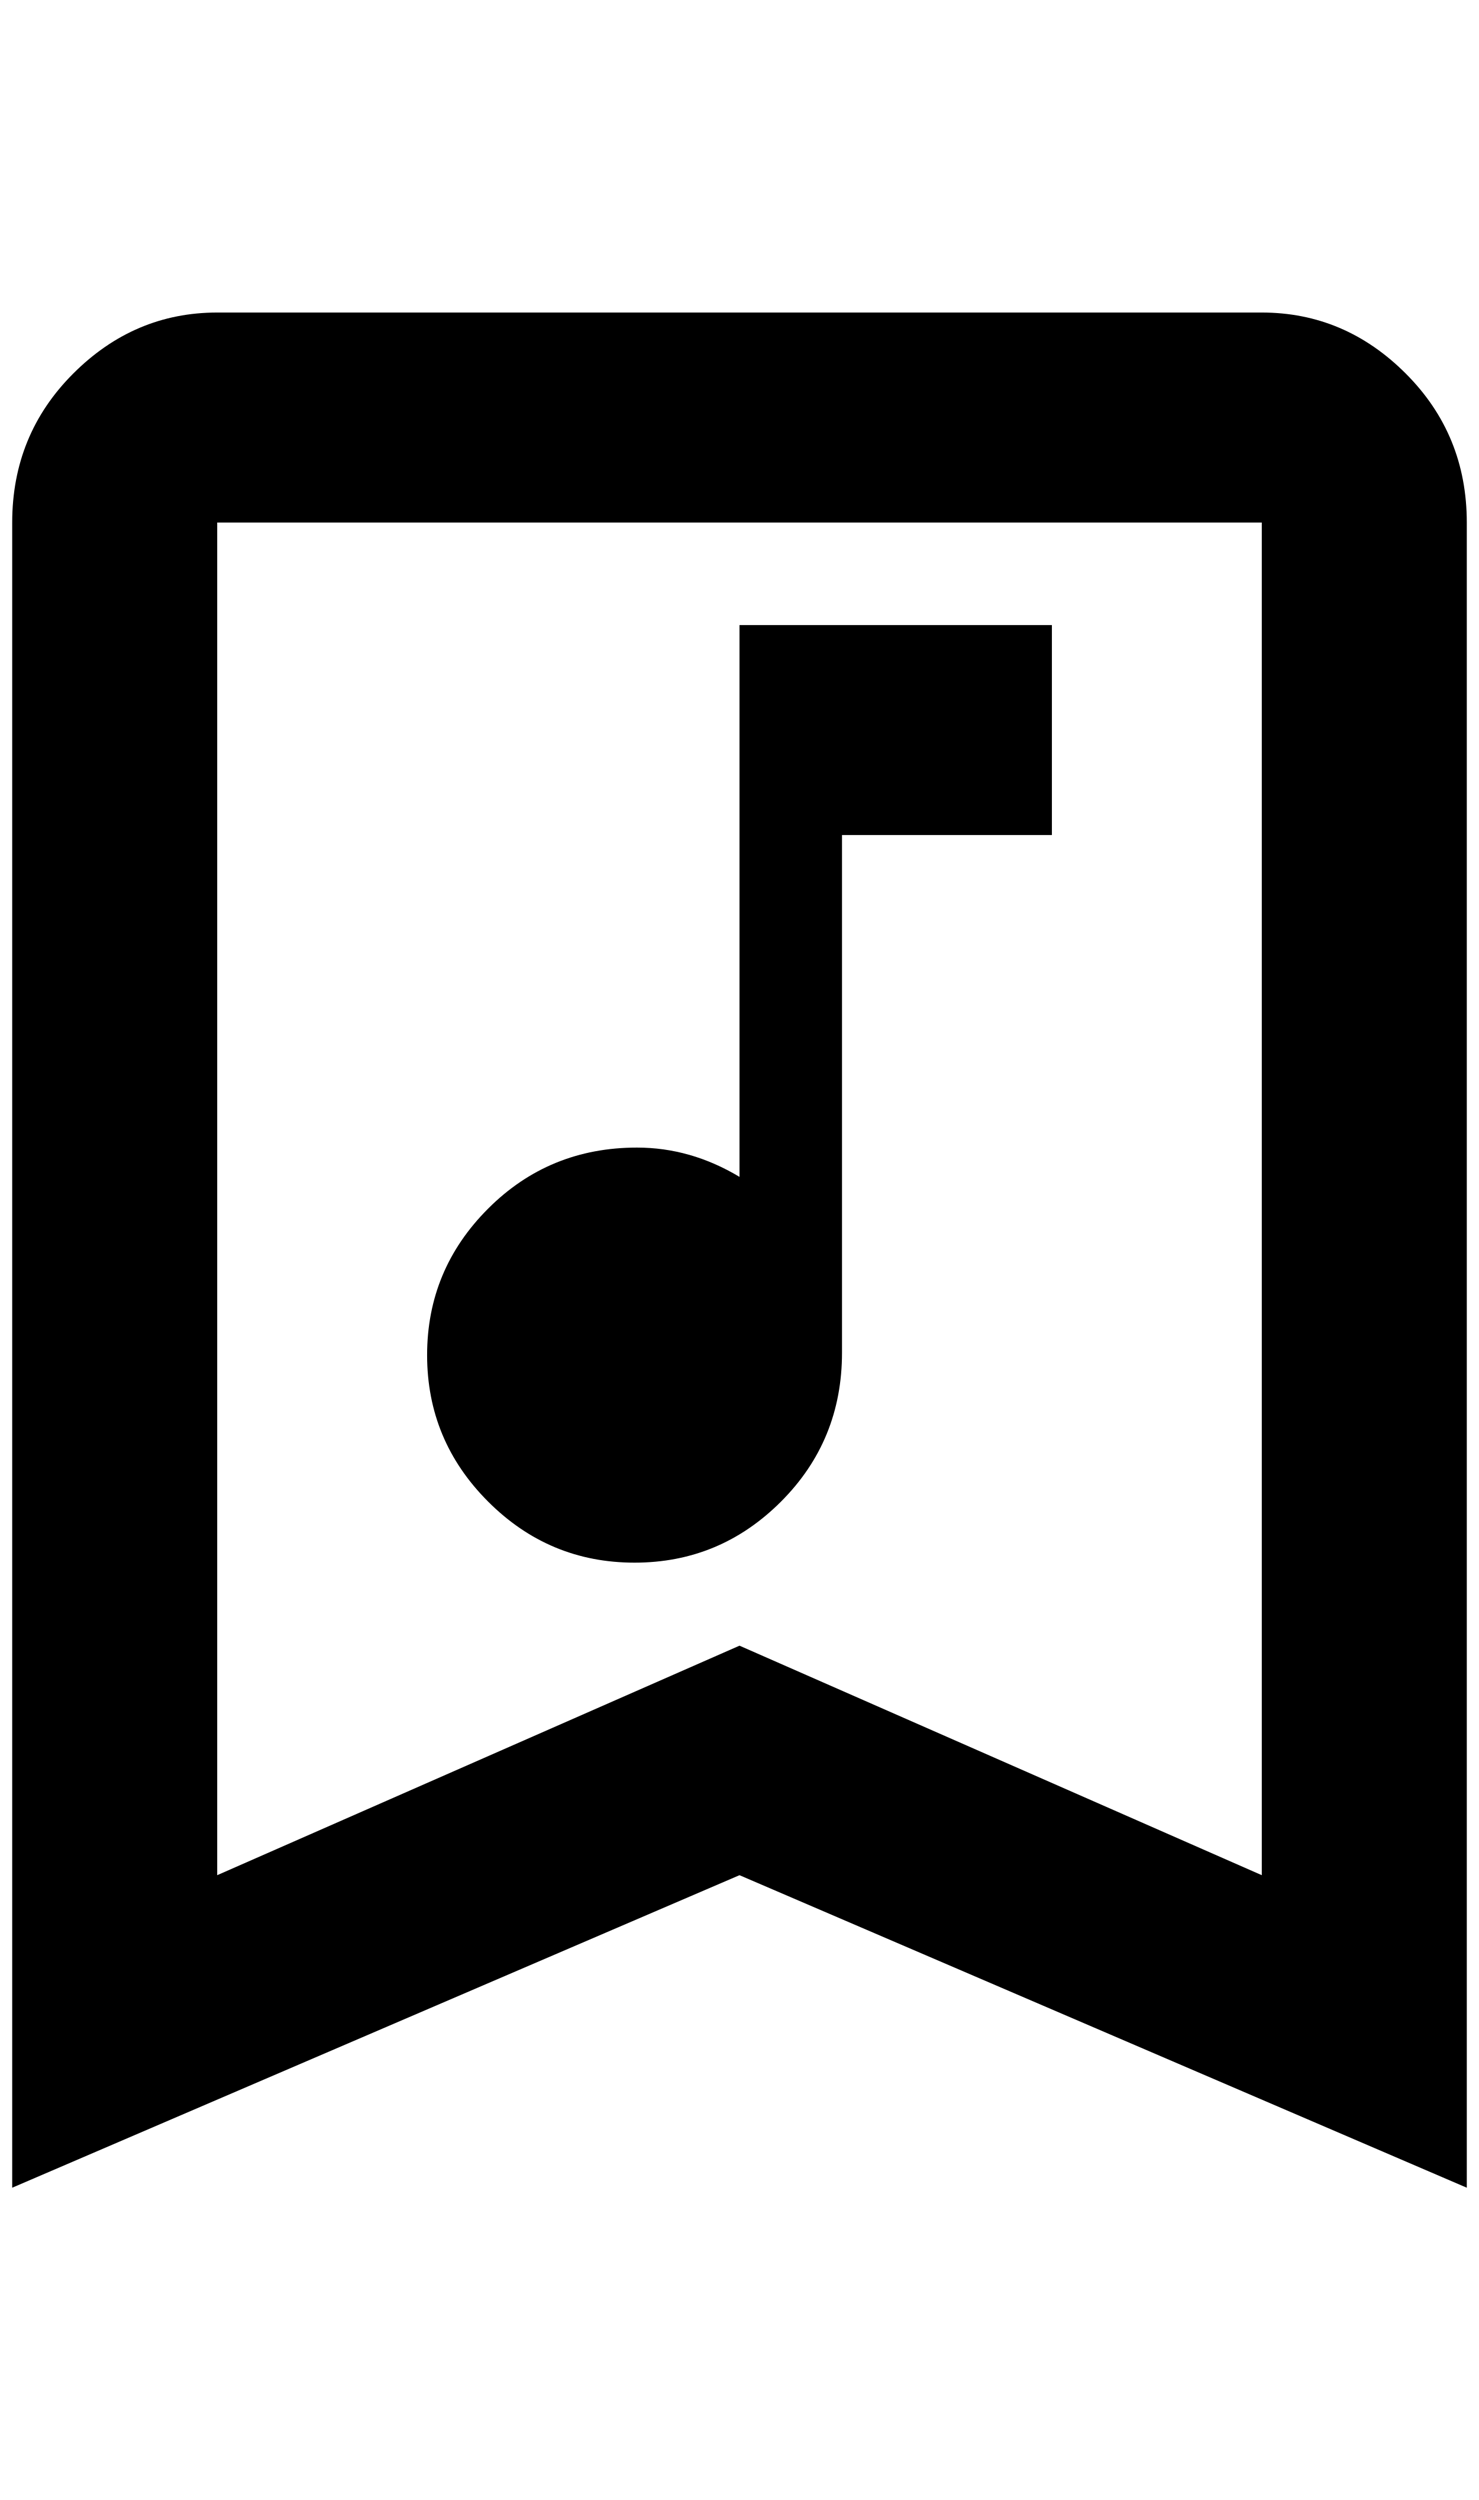 <?xml version="1.0" standalone="no"?>
<!DOCTYPE svg PUBLIC "-//W3C//DTD SVG 1.1//EN" "http://www.w3.org/Graphics/SVG/1.1/DTD/svg11.dtd" >
<svg xmlns="http://www.w3.org/2000/svg" xmlns:xlink="http://www.w3.org/1999/xlink" version="1.1" viewBox="-10 0 1212 2048">
   <path fill="currentColor"
d="M168 256q-68 0 -118 50t-50 122v1364l596 -256l596 256v-1364q0 -72 -50 -122t-118 -50h-856zM168 428h856v1108l-428 -188l-428 188v-1108zM596 512v452q-40 -24 -84 -24q-72 0 -122 50t-50 120t50 120t120 50t120 -50t50 -122v-424h172v-172h-256z" />
</svg>
